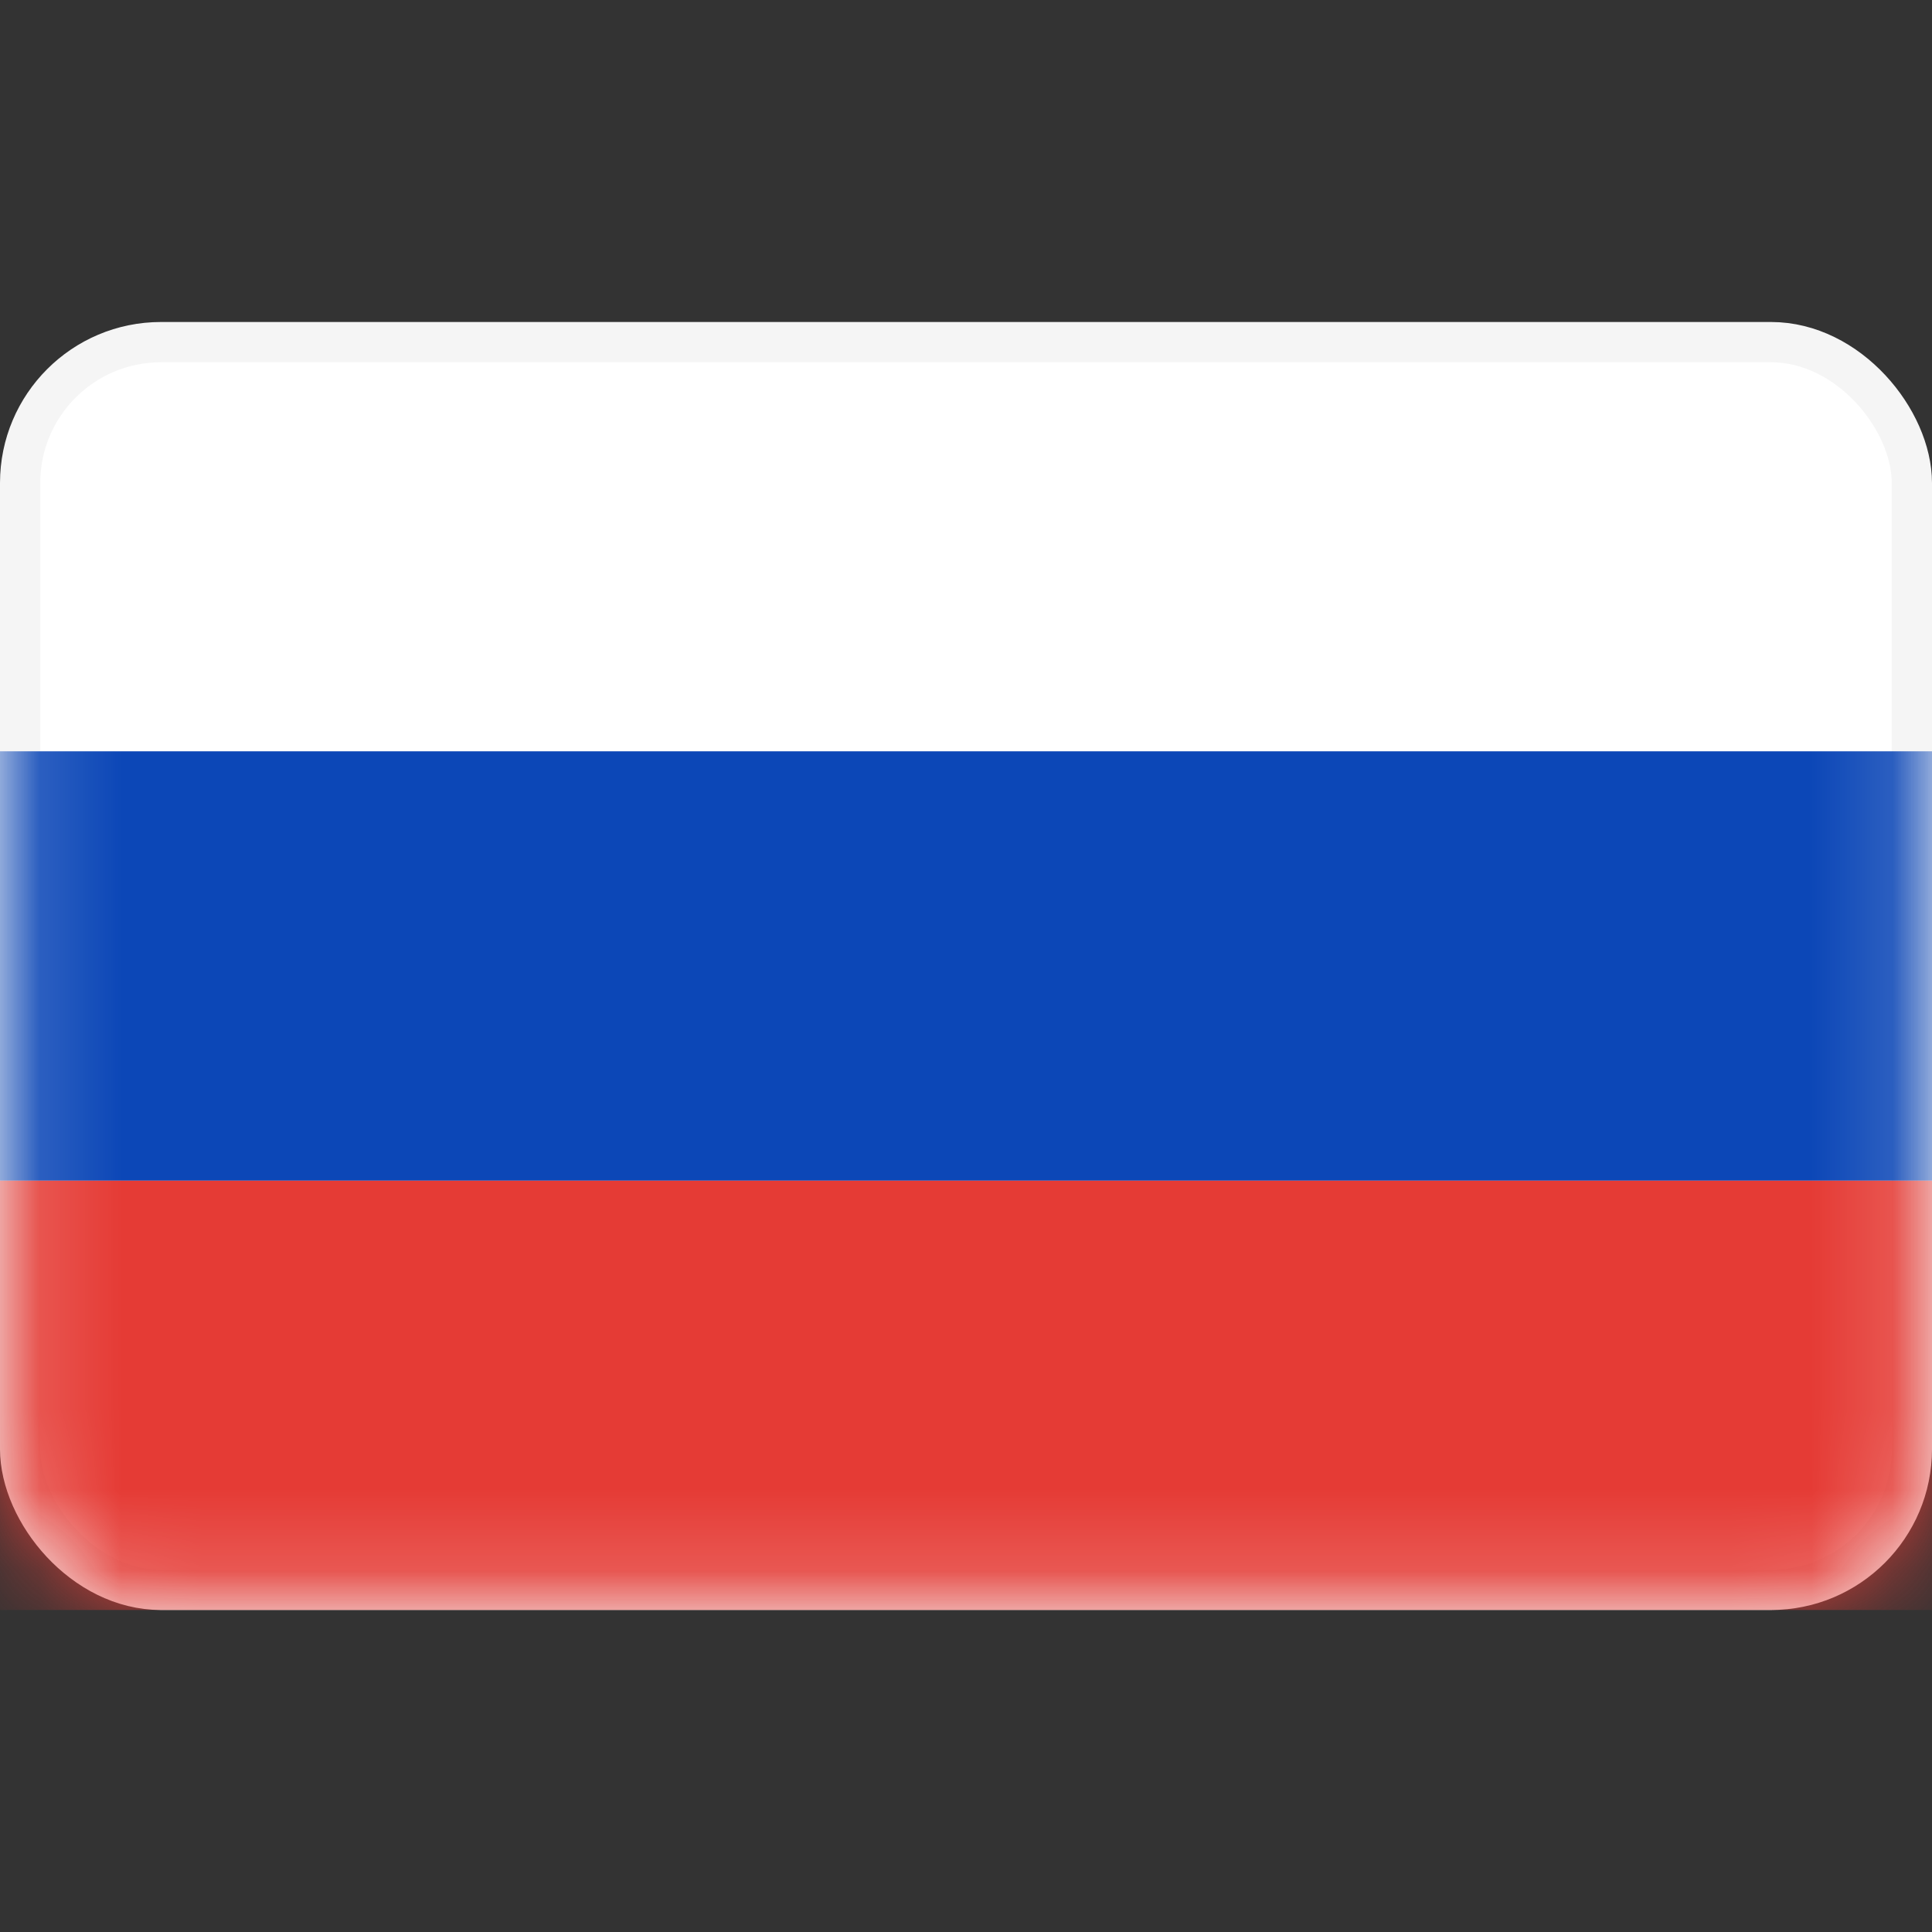 <svg width="24" height="24" viewBox="0 0 24 24" fill="none" xmlns="http://www.w3.org/2000/svg">
<rect x="0" y="0" width="24" height="24" fill="#333333" stroke="none"/>
<rect x="0.25" y="4.25" width="23.5" height="15.5" rx="1.75" fill="white" stroke="#F5F5F5" stroke-width="0.5"/>
<mask id="mask0_561_4469" style="mask-type:alpha" maskUnits="userSpaceOnUse" x="0" y="4" width="24" height="16">
<rect x="0.25" y="4.25" width="23.5" height="15.5" rx="1.75" fill="white" stroke="white" stroke-width="0.5"/>
</mask>
<g mask="url(#mask0_561_4469)">
<path fill-rule="evenodd" clip-rule="evenodd" d="M0 14.667H24V9.333H0V14.667Z" fill="#0C47B7"/>
<path fill-rule="evenodd" clip-rule="evenodd" d="M0 20H24V14.667H0V20Z" fill="#E53B35"/>
</g>
</svg>
